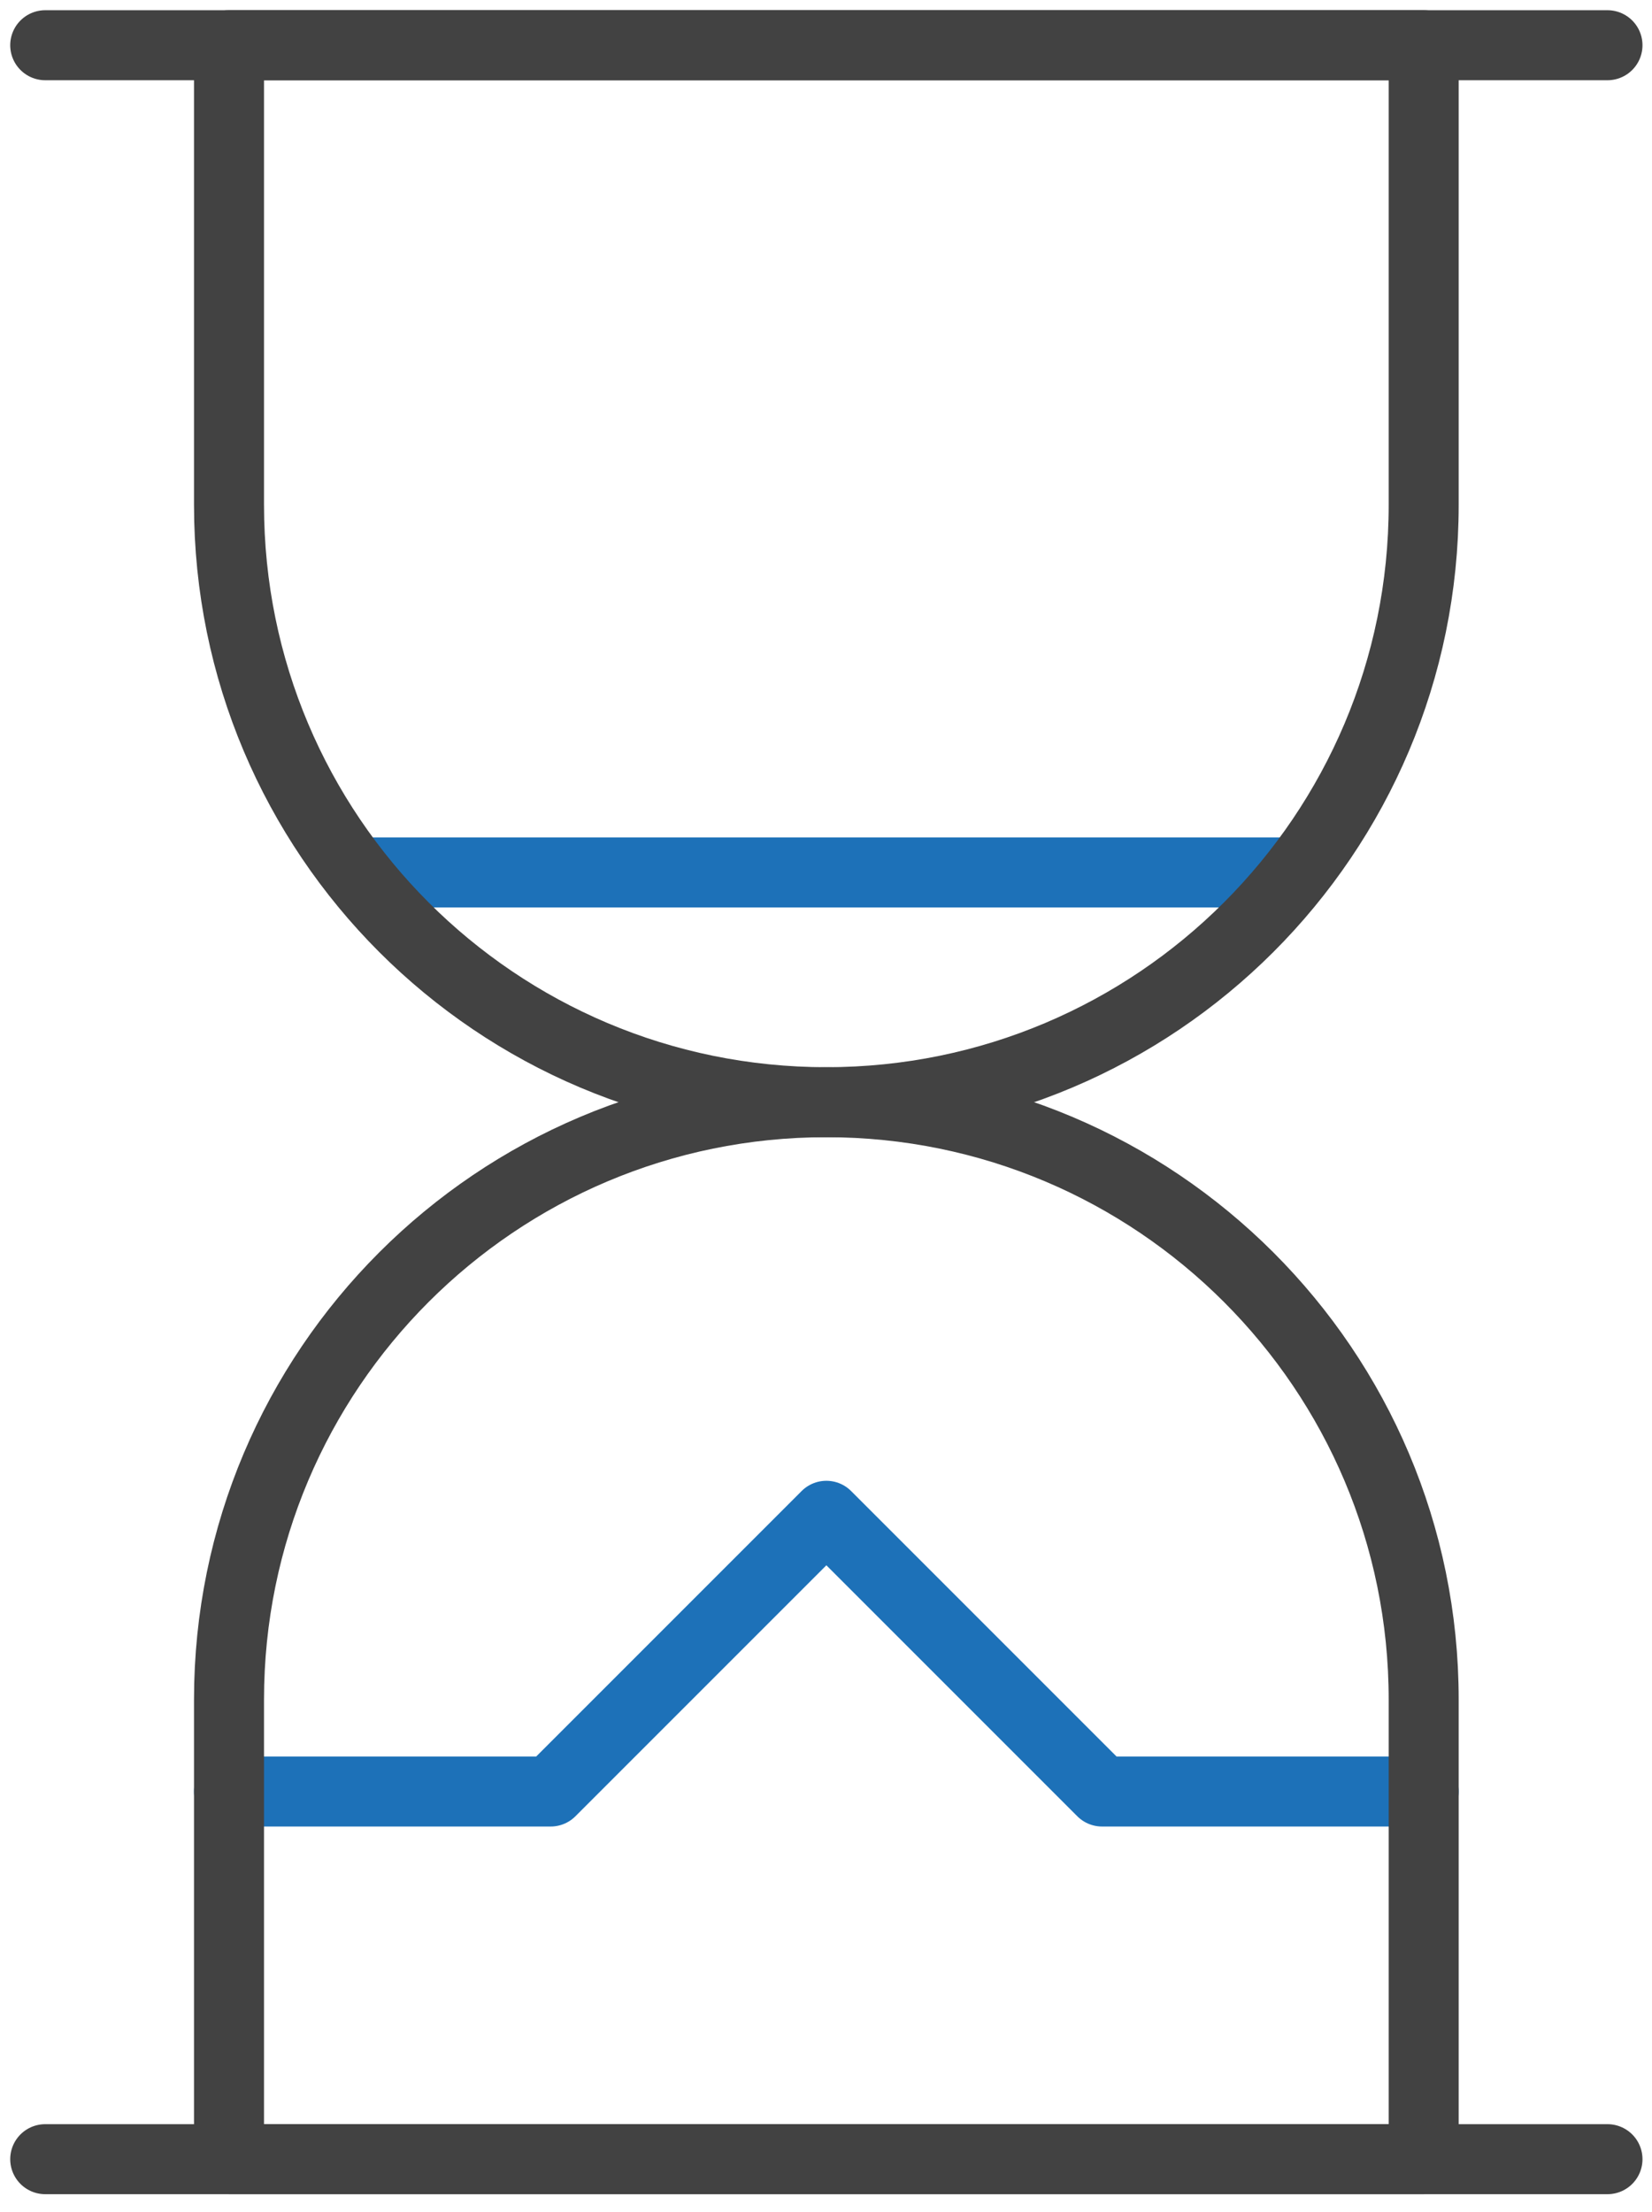 <?xml version="1.0" encoding="UTF-8"?>
<svg width="59px" height="79px" viewBox="0 0 59 79" version="1.1" xmlns="http://www.w3.org/2000/svg" xmlns:xlink="http://www.w3.org/1999/xlink">
    <!-- Generator: Sketch 51.3 (57544) - http://www.bohemiancoding.com/sketch -->
    <title>project-under-review</title>
    <desc>Created with Sketch.</desc>
    <defs/>
    <g id="1.-Accepting-EOIs" stroke="none" stroke-width="1" fill="none" fill-rule="evenodd" stroke-linecap="round" stroke-linejoin="round">
        <g id="Project---awaiting-review" transform="translate(-835, -263)" stroke-width="2.5">
            <g id="Group-4" transform="translate(584, 264)">
                <g id="project-under-review" transform="translate(252, 0)">
                    <polyline id="Stroke-3144" stroke="#1D71B8" points="7.179 62.974 18.667 62.974 28.513 53.128 38.359 62.974 49.846 62.974"/>
                    <path d="M11.76,30.154 L45.266,30.154" id="Stroke-3145" stroke="#1D71B8"/>
                    <path d="M49.846,17.026 C49.846,28.808 40.289,38.359 28.513,38.359 C16.724,38.359 7.179,28.808 7.179,17.026 L7.179,0.615 L49.846,0.615 L49.846,17.026 L49.846,17.026 Z" id="Stroke-3140" stroke="#424242"/>
                    <path d="M49.846,59.692 C49.846,47.913 40.289,38.359 28.513,38.359 C16.724,38.359 7.179,47.913 7.179,59.692 L7.179,76.103 L49.846,76.103 L49.846,59.692 L49.846,59.692 Z" id="Stroke-3141" stroke="#424242"/>
                    <path d="M0.615,0.615 L56.41,0.615" id="Stroke-3142" stroke="#424242"/>
                    <path d="M0.615,76.103 L56.41,76.103" id="Stroke-3143" stroke="#424242"/>
                </g>
            </g>
        </g>
    </g>
</svg>